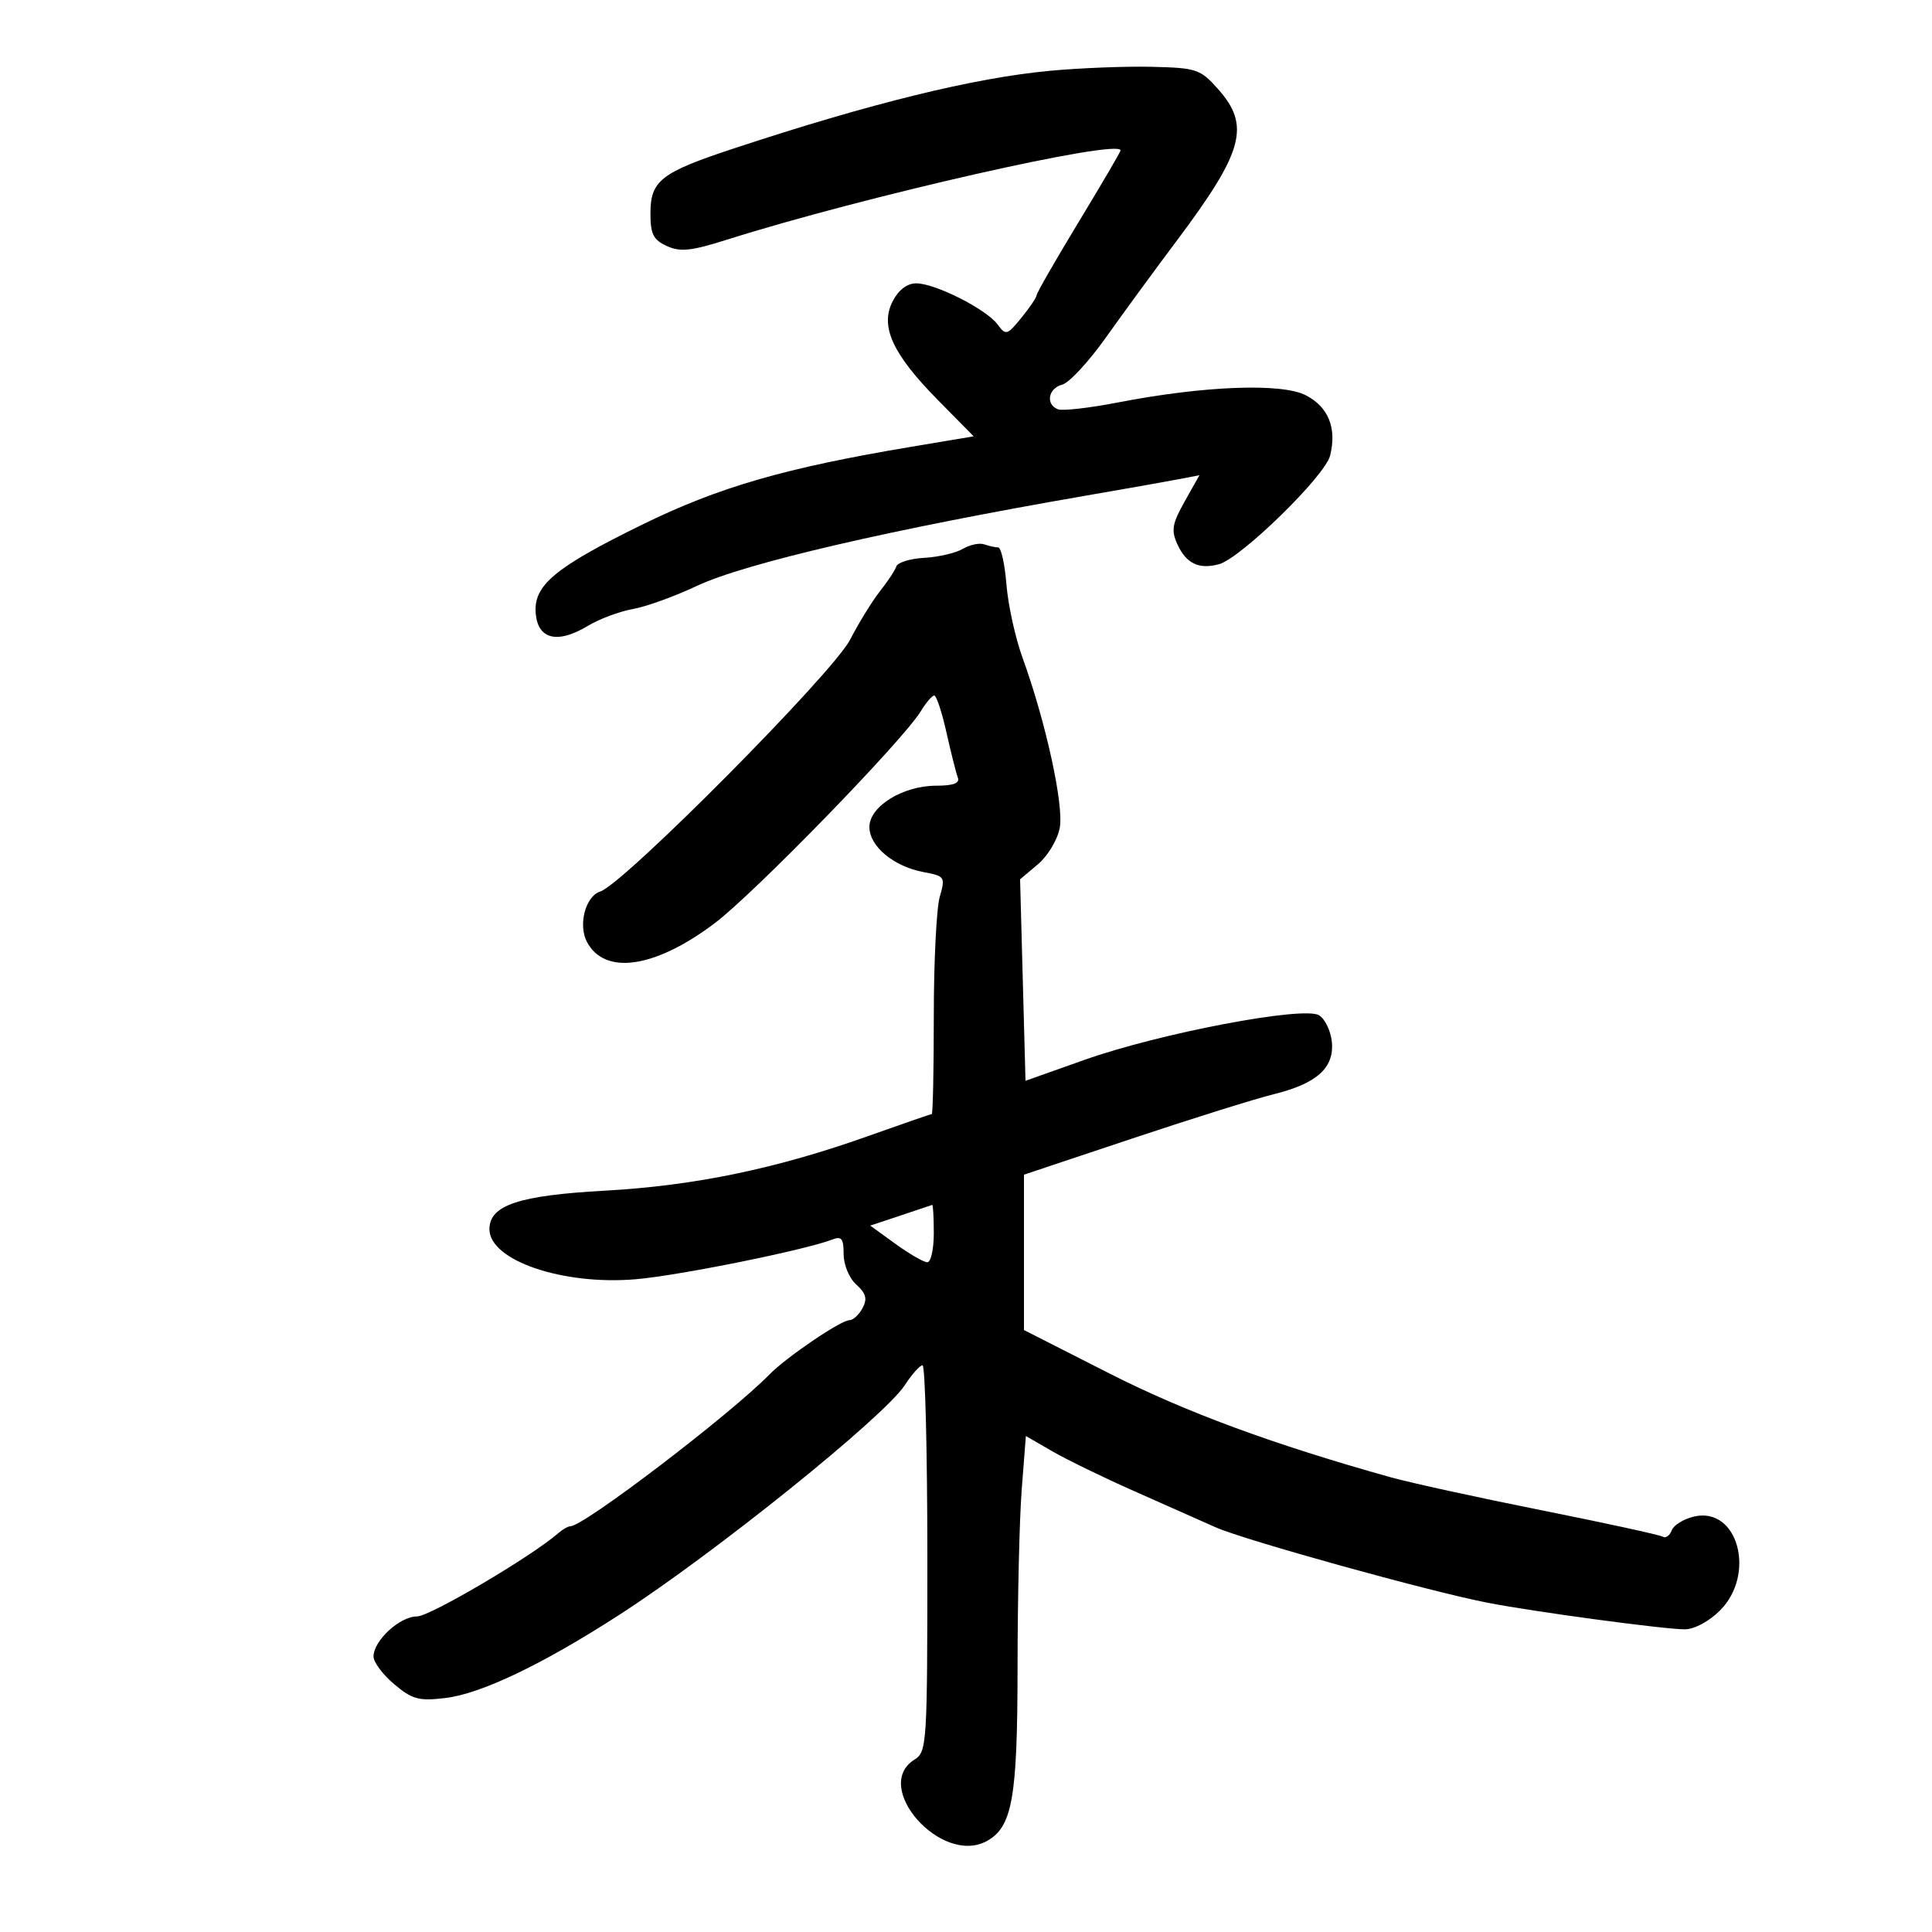 <svg xmlns="http://www.w3.org/2000/svg" width="300" height="300" viewBox="0 0 300 300" version="1.1">
	<path d="M 163 10.996 C 151.225 12.100, 135.190 16.040, 114 23.033 C 102.582 26.801, 101 28.035, 101 33.176 C 101 36.349, 101.457 37.251, 103.547 38.203 C 105.627 39.151, 107.321 38.975, 112.797 37.242 C 134.040 30.519, 174 21.455, 174 23.360 C 174 23.570, 171.075 28.567, 167.500 34.462 C 163.925 40.358, 160.984 45.478, 160.964 45.841 C 160.944 46.203, 159.878 47.784, 158.594 49.354 C 156.369 52.074, 156.194 52.121, 154.880 50.354 C 153.124 47.995, 145.191 43.994, 142.276 43.997 C 140.858 43.999, 139.532 45.005, 138.619 46.770 C 136.608 50.659, 138.576 54.963, 145.642 62.126 L 151.192 67.752 141.346 69.403 C 121.932 72.659, 111.663 75.627, 99.887 81.385 C 86.099 88.126, 82.764 90.915, 83.194 95.343 C 83.578 99.302, 86.614 99.998, 91.266 97.193 C 93.045 96.121, 96.192 94.942, 98.260 94.574 C 100.328 94.207, 104.797 92.592, 108.191 90.987 C 115.616 87.476, 138.445 82.175, 168.500 76.983 C 175.100 75.843, 181.793 74.658, 183.374 74.349 L 186.248 73.787 183.953 77.870 C 182.014 81.320, 181.838 82.349, 182.820 84.505 C 184.184 87.499, 186.138 88.445, 189.252 87.621 C 192.640 86.724, 205.756 73.923, 206.539 70.750 C 207.597 66.460, 206.285 63.199, 202.771 61.381 C 199.019 59.441, 186.915 59.905, 173.535 62.503 C 169.154 63.353, 164.991 63.827, 164.285 63.556 C 162.323 62.803, 162.755 60.297, 164.946 59.724 C 166.017 59.444, 169.054 56.169, 171.696 52.445 C 174.338 48.722, 179.270 41.983, 182.656 37.470 C 193.131 23.508, 194.218 19.514, 189.104 13.790 C 186.374 10.735, 185.787 10.539, 178.854 10.374 C 174.809 10.277, 167.675 10.557, 163 10.996 M 149.500 85.229 C 148.400 85.876, 145.713 86.501, 143.528 86.619 C 141.343 86.737, 139.388 87.337, 139.182 87.954 C 138.977 88.570, 137.839 90.295, 136.654 91.787 C 135.469 93.279, 133.375 96.677, 132 99.337 C 129.308 104.545, 96.819 137.288, 93.204 138.435 C 90.904 139.165, 89.736 143.638, 91.154 146.287 C 93.931 151.476, 101.691 150.339, 110.938 143.388 C 117.076 138.773, 140.235 114.961, 142.982 110.439 C 143.797 109.098, 144.737 108, 145.072 108 C 145.408 108, 146.261 110.588, 146.968 113.750 C 147.676 116.912, 148.471 120.063, 148.734 120.750 C 149.067 121.616, 148.031 122.001, 145.357 122.004 C 140.184 122.009, 135 125.217, 135 128.413 C 135 131.413, 138.761 134.545, 143.413 135.418 C 146.733 136.041, 146.813 136.164, 145.921 139.274 C 145.415 141.041, 145 149.352, 145 157.743 C 145 166.135, 144.857 173, 144.682 173 C 144.508 173, 140.120 174.514, 134.932 176.364 C 120.616 181.470, 107.871 184.117, 93.891 184.889 C 80.548 185.626, 76 187.145, 76 190.868 C 76 195.715, 87.353 199.602, 98.707 198.642 C 105.392 198.077, 125.075 194.099, 129.250 192.469 C 130.676 191.913, 131 192.333, 131 194.738 C 131 196.404, 131.857 198.466, 132.968 199.471 C 134.484 200.843, 134.706 201.681, 133.933 203.126 C 133.381 204.157, 132.464 205, 131.895 205 C 130.563 205, 122.109 210.740, 119.476 213.431 C 113.388 219.656, 90.640 237, 88.565 237 C 88.208 237, 87.372 237.475, 86.708 238.055 C 82.551 241.684, 66.752 251, 64.753 251 C 62.076 251, 58 254.757, 58 257.226 C 58 258.104, 59.446 260.039, 61.212 261.525 C 64.009 263.878, 65.033 264.156, 69.123 263.672 C 74.703 263.011, 84.238 258.452, 96.210 250.721 C 110.958 241.197, 137.303 219.998, 140.500 215.081 C 141.600 213.390, 142.838 212.004, 143.250 212.003 C 143.662 212.001, 144 225.496, 144 241.992 C 144 270.900, 143.928 272.028, 142 273.232 C 135.314 277.408, 146.123 289.681, 153.167 285.911 C 157.199 283.753, 158 279.267, 158.006 258.782 C 158.009 248.177, 158.301 235.784, 158.655 231.242 L 159.298 222.984 163.399 225.354 C 165.654 226.657, 171.325 229.419, 176 231.491 C 180.675 233.563, 186.394 236.103, 188.710 237.136 C 193.213 239.144, 221.883 247.103, 231 248.875 C 238.269 250.288, 258.395 253, 261.611 253 C 263.088 253, 265.379 251.775, 267.077 250.077 C 272.700 244.454, 269.877 233.990, 263.137 235.470 C 261.504 235.829, 259.908 236.798, 259.591 237.624 C 259.274 238.451, 258.644 238.898, 258.193 238.619 C 257.741 238.340, 249.300 236.498, 239.436 234.527 C 229.571 232.556, 219.025 230.251, 216 229.406 C 197.666 224.282, 184.055 219.259, 172.250 213.260 L 159 206.527 159 194.464 L 159 182.402 175.750 176.809 C 184.963 173.733, 194.871 170.630, 197.770 169.914 C 204.500 168.251, 207.212 165.803, 206.807 161.759 C 206.638 160.078, 205.746 158.230, 204.825 157.653 C 202.465 156.176, 180.054 160.438, 168.369 164.586 L 159.239 167.827 158.818 152.182 L 158.398 136.536 161.165 134.208 C 162.704 132.913, 164.209 130.400, 164.557 128.546 C 165.220 125.016, 162.381 112.056, 158.760 102.080 C 157.647 99.011, 156.530 93.912, 156.279 90.750 C 156.028 87.588, 155.449 85, 154.993 85 C 154.537 85, 153.564 84.787, 152.832 84.527 C 152.099 84.267, 150.600 84.583, 149.500 85.229 M 139.815 188.751 L 135.129 190.311 139.056 193.155 C 141.216 194.720, 143.437 196, 143.991 196 C 144.546 196, 145 193.975, 145 191.500 C 145 189.025, 144.887 187.043, 144.750 187.096 C 144.613 187.148, 142.392 187.893, 139.815 188.751" stroke="none" fill="black" fill-rule="evenodd"/>
</svg>